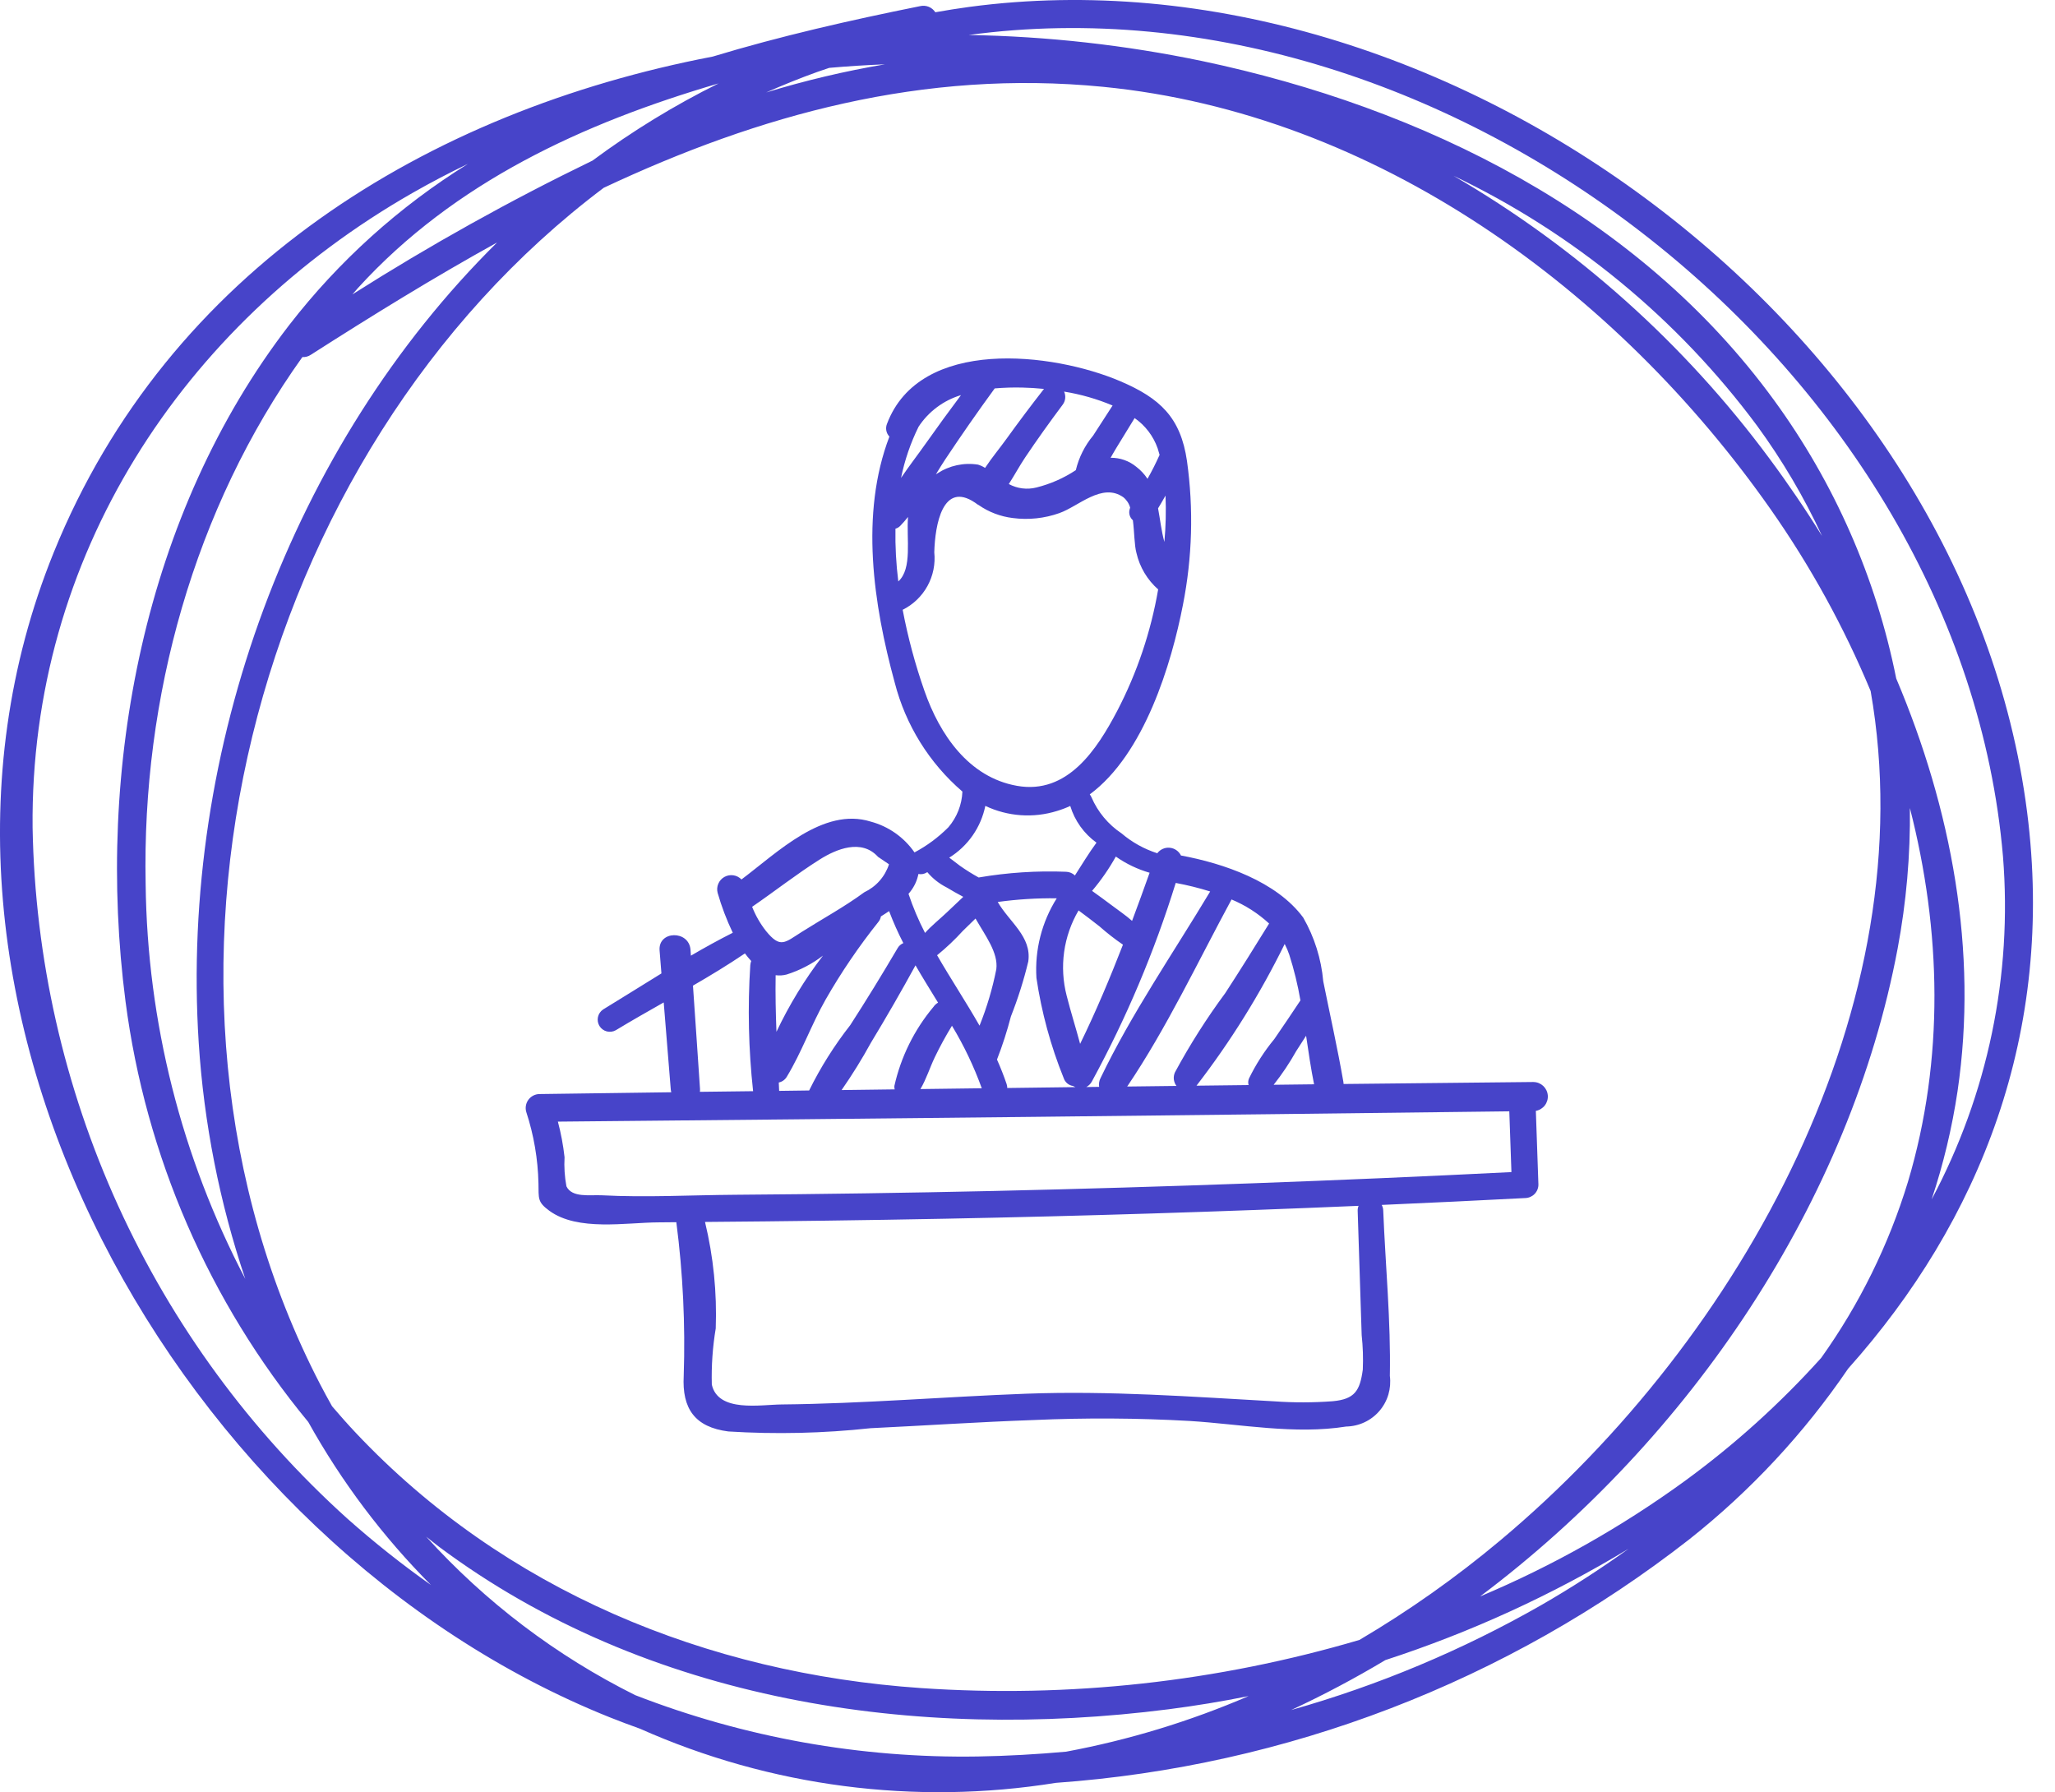 <svg width="86" height="75" viewBox="0 0 86 75" fill="none" xmlns="http://www.w3.org/2000/svg">
<path d="M84.832 33.978C82.254 13.826 60.559 -2.383 40.564 0.289C40.085 0.353 39.612 0.43 39.142 0.513C39.076 0.411 38.98 0.331 38.867 0.285C38.754 0.239 38.63 0.229 38.511 0.256C35.572 0.847 32.652 1.512 29.826 2.368C17.895 4.655 7.038 11.306 2.248 23.12C-5.411 42.015 7.527 64.664 25.514 71.865C25.934 72.033 26.357 72.191 26.782 72.343C32.241 74.771 38.288 75.558 44.187 74.609C53.842 73.922 63.072 70.373 70.7 64.415C73.264 62.385 75.505 59.977 77.344 57.274C82.852 51.11 86.012 43.208 84.832 33.978ZM83.823 35.84C84.223 40.812 83.186 45.794 80.837 50.194C81.329 48.717 81.692 47.2 81.922 45.661C82.788 39.796 81.666 33.848 79.355 28.393C78.515 24.189 76.772 20.217 74.246 16.753C68.567 8.951 59.56 4.502 50.301 2.553C47.089 1.884 43.822 1.52 40.541 1.464C60.632 -1.256 82.085 15.524 83.823 35.84ZM70.505 61.979C67.844 63.913 64.97 65.533 61.939 66.809C70.784 60.168 77.434 50.237 79.414 39.697C79.778 37.757 79.95 35.787 79.927 33.814C81.243 38.938 81.379 44.319 79.847 49.455C79.043 52.093 77.816 54.583 76.214 56.827C74.494 58.737 72.581 60.464 70.505 61.979H70.505ZM40.916 73.506C36.017 73.584 31.149 72.712 26.581 70.938C23.277 69.292 20.311 67.042 17.834 64.305C18.015 64.446 18.19 64.593 18.373 64.73C27.082 71.226 38.323 72.884 48.91 71.529C50.023 71.386 51.137 71.203 52.254 70.978C49.801 72.035 47.239 72.816 44.613 73.305C43.381 73.415 42.147 73.486 40.916 73.506H40.916ZM38.546 70.643C29.569 70.029 21.097 66.546 14.887 59.959C14.546 59.597 14.217 59.226 13.897 58.85C13.727 58.549 13.562 58.244 13.402 57.937C4.752 41.266 10.52 18.949 25.265 7.859C31.767 4.804 38.644 2.894 46.162 3.633C57.574 4.754 67.661 12.125 74.106 21.322C75.77 23.696 77.171 26.243 78.285 28.92C80.574 41.973 72.984 55.923 62.79 64.459C60.942 66.008 58.969 67.403 56.892 68.628C50.945 70.383 44.733 71.066 38.546 70.643H38.546ZM34.703 2.84C35.478 2.772 36.255 2.723 37.034 2.692C35.353 2.977 33.693 3.37 32.063 3.869C32.76 3.562 33.469 3.275 34.193 3.014C34.362 2.953 34.533 2.898 34.703 2.84ZM24.797 6.72C21.344 8.393 17.989 10.263 14.75 12.319C14.829 12.231 14.902 12.138 14.982 12.051C19.026 7.613 24.414 5.148 30.072 3.491C28.221 4.408 26.456 5.489 24.797 6.72ZM12.654 14.943C12.779 14.951 12.902 14.918 13.006 14.848C15.562 13.214 18.154 11.612 20.801 10.149C12.2 18.653 7.53 31.336 8.316 43.636C8.533 47.002 9.188 50.324 10.265 53.52C7.591 48.417 6.162 42.755 6.095 36.994C5.936 29.207 8.12 21.284 12.654 14.943H12.654ZM60.824 7.354C65.848 9.752 70.209 13.341 73.528 17.811C74.586 19.259 75.499 20.807 76.254 22.434C75.561 21.316 74.824 20.232 74.051 19.192C70.494 14.386 65.993 10.358 60.824 7.354H60.824ZM1.364 34.635C1.252 23.33 7.612 13.588 17.267 8.072C18.027 7.638 18.799 7.233 19.585 6.857C16.709 8.642 14.175 10.927 12.103 13.603C6.024 21.486 3.994 32.173 5.252 41.901C6.094 48.373 8.745 54.476 12.901 59.508C14.291 62.006 16.018 64.301 18.034 66.328C16.817 65.468 15.649 64.54 14.535 63.55C10.476 59.89 7.212 55.435 4.946 50.461C2.68 45.486 1.461 40.1 1.364 34.635ZM54.036 71.561C55.385 70.934 56.7 70.236 57.976 69.472C61.536 68.313 64.951 66.75 68.155 64.813C66.973 65.663 65.748 66.453 64.486 67.179C61.194 69.059 57.684 70.531 54.036 71.561H54.036Z" fill="#4744C9"/>
<g clip-path="url(#clip0_4008_6509)">
<path fill-rule="evenodd" clip-rule="evenodd" d="M64.177 45.28C61.527 45.306 58.878 45.333 56.228 45.363C56.227 45.335 56.225 45.306 56.22 45.278C55.975 43.869 55.66 42.471 55.377 41.067C55.294 40.128 55.008 39.218 54.539 38.4C53.425 36.885 51.195 36.128 49.422 35.801C49.378 35.711 49.312 35.634 49.23 35.578C49.148 35.521 49.052 35.486 48.953 35.477C48.853 35.467 48.753 35.483 48.662 35.524C48.571 35.564 48.491 35.627 48.431 35.707C47.882 35.531 47.373 35.248 46.934 34.874C46.379 34.503 45.942 33.98 45.678 33.366C45.659 33.323 45.634 33.281 45.606 33.243C47.894 31.554 49.03 27.761 49.505 25.311C49.897 23.328 49.954 21.293 49.674 19.292C49.411 17.471 48.545 16.663 46.887 15.955C44.067 14.749 38.492 14.086 37.118 17.742C37.083 17.83 37.074 17.927 37.092 18.021C37.11 18.115 37.155 18.201 37.221 18.27C35.983 21.509 36.55 25.296 37.443 28.564C37.898 30.339 38.887 31.932 40.276 33.126C40.254 33.675 40.047 34.201 39.69 34.619C39.272 35.039 38.794 35.394 38.271 35.672C37.832 35.038 37.182 34.581 36.437 34.382C34.456 33.763 32.533 35.676 31.03 36.804C30.94 36.71 30.82 36.649 30.691 36.63C30.562 36.61 30.43 36.635 30.316 36.698C30.202 36.762 30.112 36.862 30.061 36.982C30.009 37.102 29.999 37.236 30.032 37.363C30.196 37.936 30.408 38.495 30.666 39.034C30.075 39.333 29.49 39.654 28.914 39.993C28.906 39.91 28.902 39.828 28.897 39.744C28.833 38.918 27.54 38.94 27.603 39.773C27.627 40.094 27.654 40.415 27.68 40.736C26.861 41.239 26.049 41.752 25.239 42.245C25.129 42.319 25.052 42.432 25.024 42.561C24.996 42.69 25.019 42.824 25.088 42.937C25.157 43.049 25.268 43.13 25.395 43.163C25.523 43.195 25.659 43.177 25.773 43.112C26.428 42.715 27.102 42.333 27.776 41.95C27.872 43.165 27.971 44.377 28.071 45.588C28.075 45.629 28.082 45.669 28.093 45.709C26.252 45.734 24.411 45.759 22.568 45.784C22.479 45.786 22.391 45.809 22.312 45.851C22.233 45.893 22.165 45.952 22.112 46.024C22.06 46.096 22.024 46.179 22.009 46.267C21.993 46.355 21.998 46.446 22.023 46.532C22.339 47.496 22.512 48.503 22.534 49.518C22.547 50.163 22.485 50.298 22.992 50.67C24.182 51.537 26.203 51.159 27.56 51.154C27.808 51.154 28.055 51.147 28.304 51.147C28.581 53.278 28.684 55.427 28.613 57.574C28.538 58.948 29.078 59.724 30.48 59.904C32.464 60.028 34.455 59.982 36.431 59.768C38.705 59.659 40.981 59.506 43.257 59.426C45.434 59.329 47.615 59.342 49.791 59.465C51.938 59.599 54.191 60.04 56.337 59.698C56.602 59.693 56.862 59.633 57.101 59.521C57.341 59.409 57.553 59.248 57.726 59.047C57.898 58.847 58.027 58.613 58.102 58.36C58.177 58.106 58.198 57.84 58.164 57.578C58.208 55.289 57.979 52.954 57.887 50.664C57.886 50.58 57.864 50.498 57.823 50.424C59.829 50.336 61.834 50.24 63.839 50.136C63.985 50.13 64.124 50.068 64.225 49.962C64.326 49.856 64.383 49.715 64.381 49.568L64.274 46.488C64.423 46.461 64.557 46.38 64.649 46.26C64.741 46.141 64.786 45.991 64.774 45.84C64.762 45.69 64.694 45.549 64.584 45.445C64.473 45.342 64.329 45.283 64.177 45.281L64.177 45.28ZM54.422 41.865C54.064 42.406 53.7 42.945 53.331 43.48C52.914 43.986 52.557 44.541 52.27 45.131C52.233 45.219 52.226 45.317 52.252 45.408L50.072 45.434C51.498 43.586 52.734 41.599 53.763 39.504C53.839 39.648 53.903 39.799 53.955 39.953C54.155 40.579 54.311 41.218 54.422 41.865ZM53.302 45.396C53.653 44.952 53.969 44.48 54.246 43.986C54.384 43.773 54.522 43.559 54.659 43.344C54.76 44.03 54.86 44.715 54.993 45.376L53.302 45.396ZM53.111 38.648C52.509 39.626 51.9 40.6 51.274 41.563C50.495 42.616 49.791 43.724 49.17 44.877C49.129 44.969 49.113 45.07 49.124 45.169C49.136 45.269 49.174 45.364 49.234 45.444L47.172 45.469C48.827 43.02 50.13 40.244 51.539 37.641C52.118 37.882 52.65 38.223 53.111 38.648ZM50.645 37.307C49.103 39.878 47.349 42.423 46.057 45.115C45.999 45.228 45.978 45.358 45.998 45.483L45.462 45.49C45.563 45.436 45.645 45.353 45.697 45.252C47.137 42.607 48.311 39.826 49.203 36.95L49.202 36.949C49.69 37.04 50.172 37.159 50.645 37.307ZM39.065 42.136C38.263 43.092 37.703 44.226 37.429 45.444C37.425 45.492 37.429 45.541 37.442 45.588L35.22 45.617C35.664 44.979 36.074 44.318 36.447 43.637C37.093 42.571 37.715 41.491 38.313 40.398C38.617 40.924 38.939 41.441 39.257 41.959C39.18 42.002 39.115 42.063 39.065 42.136ZM38.52 45.575C38.766 45.157 38.911 44.681 39.121 44.242C39.338 43.792 39.578 43.352 39.839 42.926C40.34 43.755 40.758 44.632 41.087 45.543L41.086 45.542L38.52 45.575ZM37.561 39.684C36.921 40.77 36.264 41.845 35.58 42.903C34.915 43.752 34.339 44.667 33.862 45.634L32.607 45.651L32.591 45.301C32.661 45.286 32.728 45.257 32.786 45.215C32.844 45.172 32.893 45.119 32.929 45.057C33.55 44.033 33.956 42.877 34.551 41.831C35.204 40.69 35.944 39.602 36.764 38.575C36.816 38.51 36.851 38.433 36.865 38.351C36.981 38.279 37.096 38.205 37.208 38.128C37.381 38.586 37.58 39.033 37.804 39.467C37.701 39.51 37.615 39.586 37.561 39.684ZM34.441 39.991C33.681 40.981 33.028 42.05 32.494 43.179C32.464 42.391 32.446 41.603 32.46 40.811C32.615 40.831 32.772 40.821 32.922 40.781C33.471 40.608 33.985 40.34 34.441 39.991ZM48.528 19.036C48.374 19.378 48.207 19.713 48.022 20.038C47.896 19.847 47.739 19.677 47.557 19.538C47.254 19.287 46.872 19.151 46.478 19.157C46.556 19.022 46.631 18.886 46.709 18.759L47.483 17.496C47.927 17.805 48.264 18.246 48.445 18.757C48.475 18.848 48.503 18.942 48.528 19.036ZM47.296 21.243C47.287 21.271 47.278 21.3 47.271 21.329C47.251 21.409 47.253 21.492 47.278 21.57C47.302 21.648 47.348 21.718 47.41 21.771C47.474 22.267 47.47 22.817 47.559 23.139C47.694 23.731 48.013 24.265 48.468 24.666C48.163 26.439 47.585 28.154 46.754 29.75C45.907 31.362 44.676 33.261 42.562 32.886L42.562 32.886C40.534 32.529 39.322 30.729 38.689 28.916C38.3 27.808 37.995 26.672 37.776 25.519C38.215 25.3 38.577 24.953 38.814 24.523C39.05 24.093 39.15 23.602 39.099 23.113C39.131 21.941 39.457 20.135 40.795 21.029L40.835 21.056C40.871 21.088 40.912 21.115 40.955 21.135C41.381 21.431 41.872 21.617 42.386 21.679C43.043 21.765 43.711 21.694 44.335 21.472C45.137 21.19 46.118 20.184 47.007 20.806C47.147 20.918 47.248 21.07 47.296 21.243ZM48.464 21.273C48.57 21.107 48.664 20.931 48.758 20.771L48.776 20.739C48.803 21.386 48.787 22.034 48.729 22.679C48.603 22.232 48.553 21.745 48.464 21.273ZM46.561 16.97L45.748 18.227C45.398 18.648 45.15 19.143 45.022 19.675C44.518 20.009 43.96 20.254 43.373 20.401C42.983 20.5 42.571 20.448 42.218 20.256C42.456 19.887 42.668 19.492 42.903 19.142C43.404 18.394 43.93 17.662 44.469 16.94C44.529 16.863 44.566 16.77 44.577 16.673C44.588 16.576 44.572 16.477 44.532 16.388C45.229 16.5 45.91 16.696 46.561 16.97L46.561 16.97ZM43.69 16.275C43.156 16.958 42.635 17.651 42.128 18.355C41.842 18.752 41.506 19.155 41.224 19.581C41.133 19.522 41.034 19.476 40.93 19.444C40.338 19.35 39.731 19.481 39.23 19.81C39.209 19.823 39.188 19.835 39.167 19.849C39.295 19.636 39.425 19.426 39.559 19.223C40.227 18.218 40.916 17.229 41.628 16.254C42.016 16.221 42.405 16.209 42.794 16.219C43.064 16.225 43.367 16.242 43.69 16.275ZM40.217 16.535C39.722 17.195 39.236 17.862 38.76 18.535C38.422 19.015 38.048 19.498 37.708 19.999C37.86 19.259 38.105 18.541 38.439 17.863H38.438C38.856 17.224 39.486 16.754 40.217 16.535ZM37.474 22.124C37.55 22.104 37.619 22.064 37.674 22.007C37.788 21.889 37.896 21.764 38 21.634C37.927 22.538 38.189 23.8 37.593 24.331C37.501 23.599 37.461 22.861 37.474 22.124ZM44.789 33.728C44.977 34.347 45.363 34.886 45.887 35.264C45.564 35.702 45.281 36.176 44.984 36.637C44.885 36.541 44.753 36.486 44.615 36.482C43.39 36.434 42.164 36.514 40.956 36.721C40.687 36.573 40.427 36.41 40.177 36.234C40.02 36.122 39.877 35.998 39.725 35.891C40.111 35.652 40.444 35.337 40.704 34.964C40.963 34.592 41.144 34.17 41.235 33.725C42.172 34.17 43.243 34.246 44.234 33.938C44.424 33.881 44.609 33.811 44.789 33.728H44.789ZM46.695 35.845C47.126 36.148 47.604 36.377 48.11 36.523C47.87 37.198 47.627 37.869 47.376 38.537C47.112 38.302 46.805 38.098 46.533 37.891C46.259 37.683 45.981 37.484 45.702 37.282C46.079 36.837 46.412 36.356 46.696 35.846L46.695 35.845ZM45.137 38.1C45.434 38.319 45.729 38.544 46.018 38.772C46.328 39.046 46.654 39.3 46.995 39.533C46.449 40.935 45.868 42.322 45.202 43.684C45.022 43.008 44.809 42.343 44.639 41.668C44.484 41.069 44.448 40.447 44.533 39.834C44.619 39.222 44.824 38.633 45.137 38.1L45.137 38.1ZM41.754 37.746C42.572 37.633 43.398 37.582 44.224 37.592C43.598 38.586 43.3 39.752 43.374 40.924C43.587 42.36 43.969 43.766 44.513 45.112C44.541 45.2 44.593 45.277 44.663 45.337C44.733 45.396 44.818 45.434 44.909 45.447C44.939 45.466 44.971 45.481 45.005 45.494C44.053 45.507 43.102 45.517 42.154 45.531C42.152 45.477 42.144 45.423 42.128 45.371C42.008 45.018 41.873 44.676 41.723 44.34C41.953 43.75 42.147 43.147 42.306 42.535C42.602 41.786 42.845 41.018 43.033 40.235C43.181 39.194 42.241 38.59 41.754 37.746L41.754 37.746ZM40.824 38.438C41.237 39.163 41.783 39.868 41.695 40.56C41.535 41.368 41.3 42.159 40.993 42.922C40.425 41.927 39.788 40.965 39.214 39.971C39.221 39.969 39.227 39.965 39.233 39.962C39.611 39.653 39.966 39.317 40.294 38.956C40.47 38.783 40.647 38.612 40.825 38.439L40.824 38.438ZM38.105 37.301C38.27 37.088 38.383 36.839 38.435 36.574C38.554 36.599 38.677 36.577 38.78 36.513C38.789 36.509 38.799 36.502 38.807 36.497C39.03 36.764 39.306 36.981 39.617 37.138C39.844 37.275 40.077 37.406 40.312 37.531L39.61 38.196C39.317 38.474 38.981 38.738 38.712 39.041C38.44 38.515 38.208 37.968 38.02 37.406C38.048 37.37 38.079 37.337 38.105 37.302V37.301ZM34.304 35.969C34.992 35.535 36.049 35.09 36.744 35.857C36.897 35.962 37.052 36.065 37.204 36.169C37.121 36.424 36.987 36.66 36.809 36.861C36.631 37.062 36.414 37.225 36.171 37.339C35.347 37.946 34.421 38.45 33.556 38.997C32.834 39.453 32.66 39.699 32.057 38.962C31.815 38.654 31.619 38.312 31.476 37.948C32.421 37.3 33.333 36.581 34.304 35.969L34.304 35.969ZM31.174 39.898C31.256 40.009 31.344 40.115 31.437 40.216C31.417 40.272 31.404 40.331 31.399 40.39C31.286 42.148 31.325 43.913 31.517 45.664C30.775 45.673 30.033 45.682 29.29 45.691C29.296 45.647 29.297 45.603 29.294 45.559C29.195 44.124 29.102 42.685 29 41.247C29.739 40.819 30.472 40.375 31.174 39.899L31.174 39.898ZM57.032 57.316C56.913 58.192 56.702 58.555 55.77 58.639C54.957 58.7 54.14 58.701 53.326 58.643C49.846 58.449 46.441 58.195 42.948 58.324C39.532 58.451 36.124 58.741 32.705 58.774C31.834 58.781 30.053 59.121 29.789 57.944C29.768 57.157 29.823 56.369 29.953 55.592C30.007 54.093 29.856 52.594 29.504 51.136C32.855 51.11 36.207 51.066 39.558 51.001C45.326 50.889 51.091 50.709 56.855 50.462C56.826 50.534 56.813 50.611 56.818 50.687C56.871 52.417 56.927 54.146 56.985 55.874C57.037 56.353 57.053 56.835 57.032 57.316L57.032 57.316ZM41.584 49.84C37.973 49.92 34.363 49.973 30.754 49.999C28.908 50.012 27.033 50.117 25.192 50.021C24.685 49.995 23.936 50.134 23.704 49.644C23.63 49.243 23.603 48.835 23.626 48.427C23.57 47.925 23.477 47.427 23.347 46.938C36.618 46.815 49.891 46.672 63.163 46.507C63.191 47.357 63.222 48.202 63.252 49.05C56.032 49.412 48.81 49.675 41.584 49.84H41.584Z" fill="#4744C9"/>
</g>
<defs>
<clipPath id="clip0_4008_6509">
<rect width="42.778" height="45" fill="white" transform="translate(22 15)"/>
</clipPath>
</defs>
</svg>
